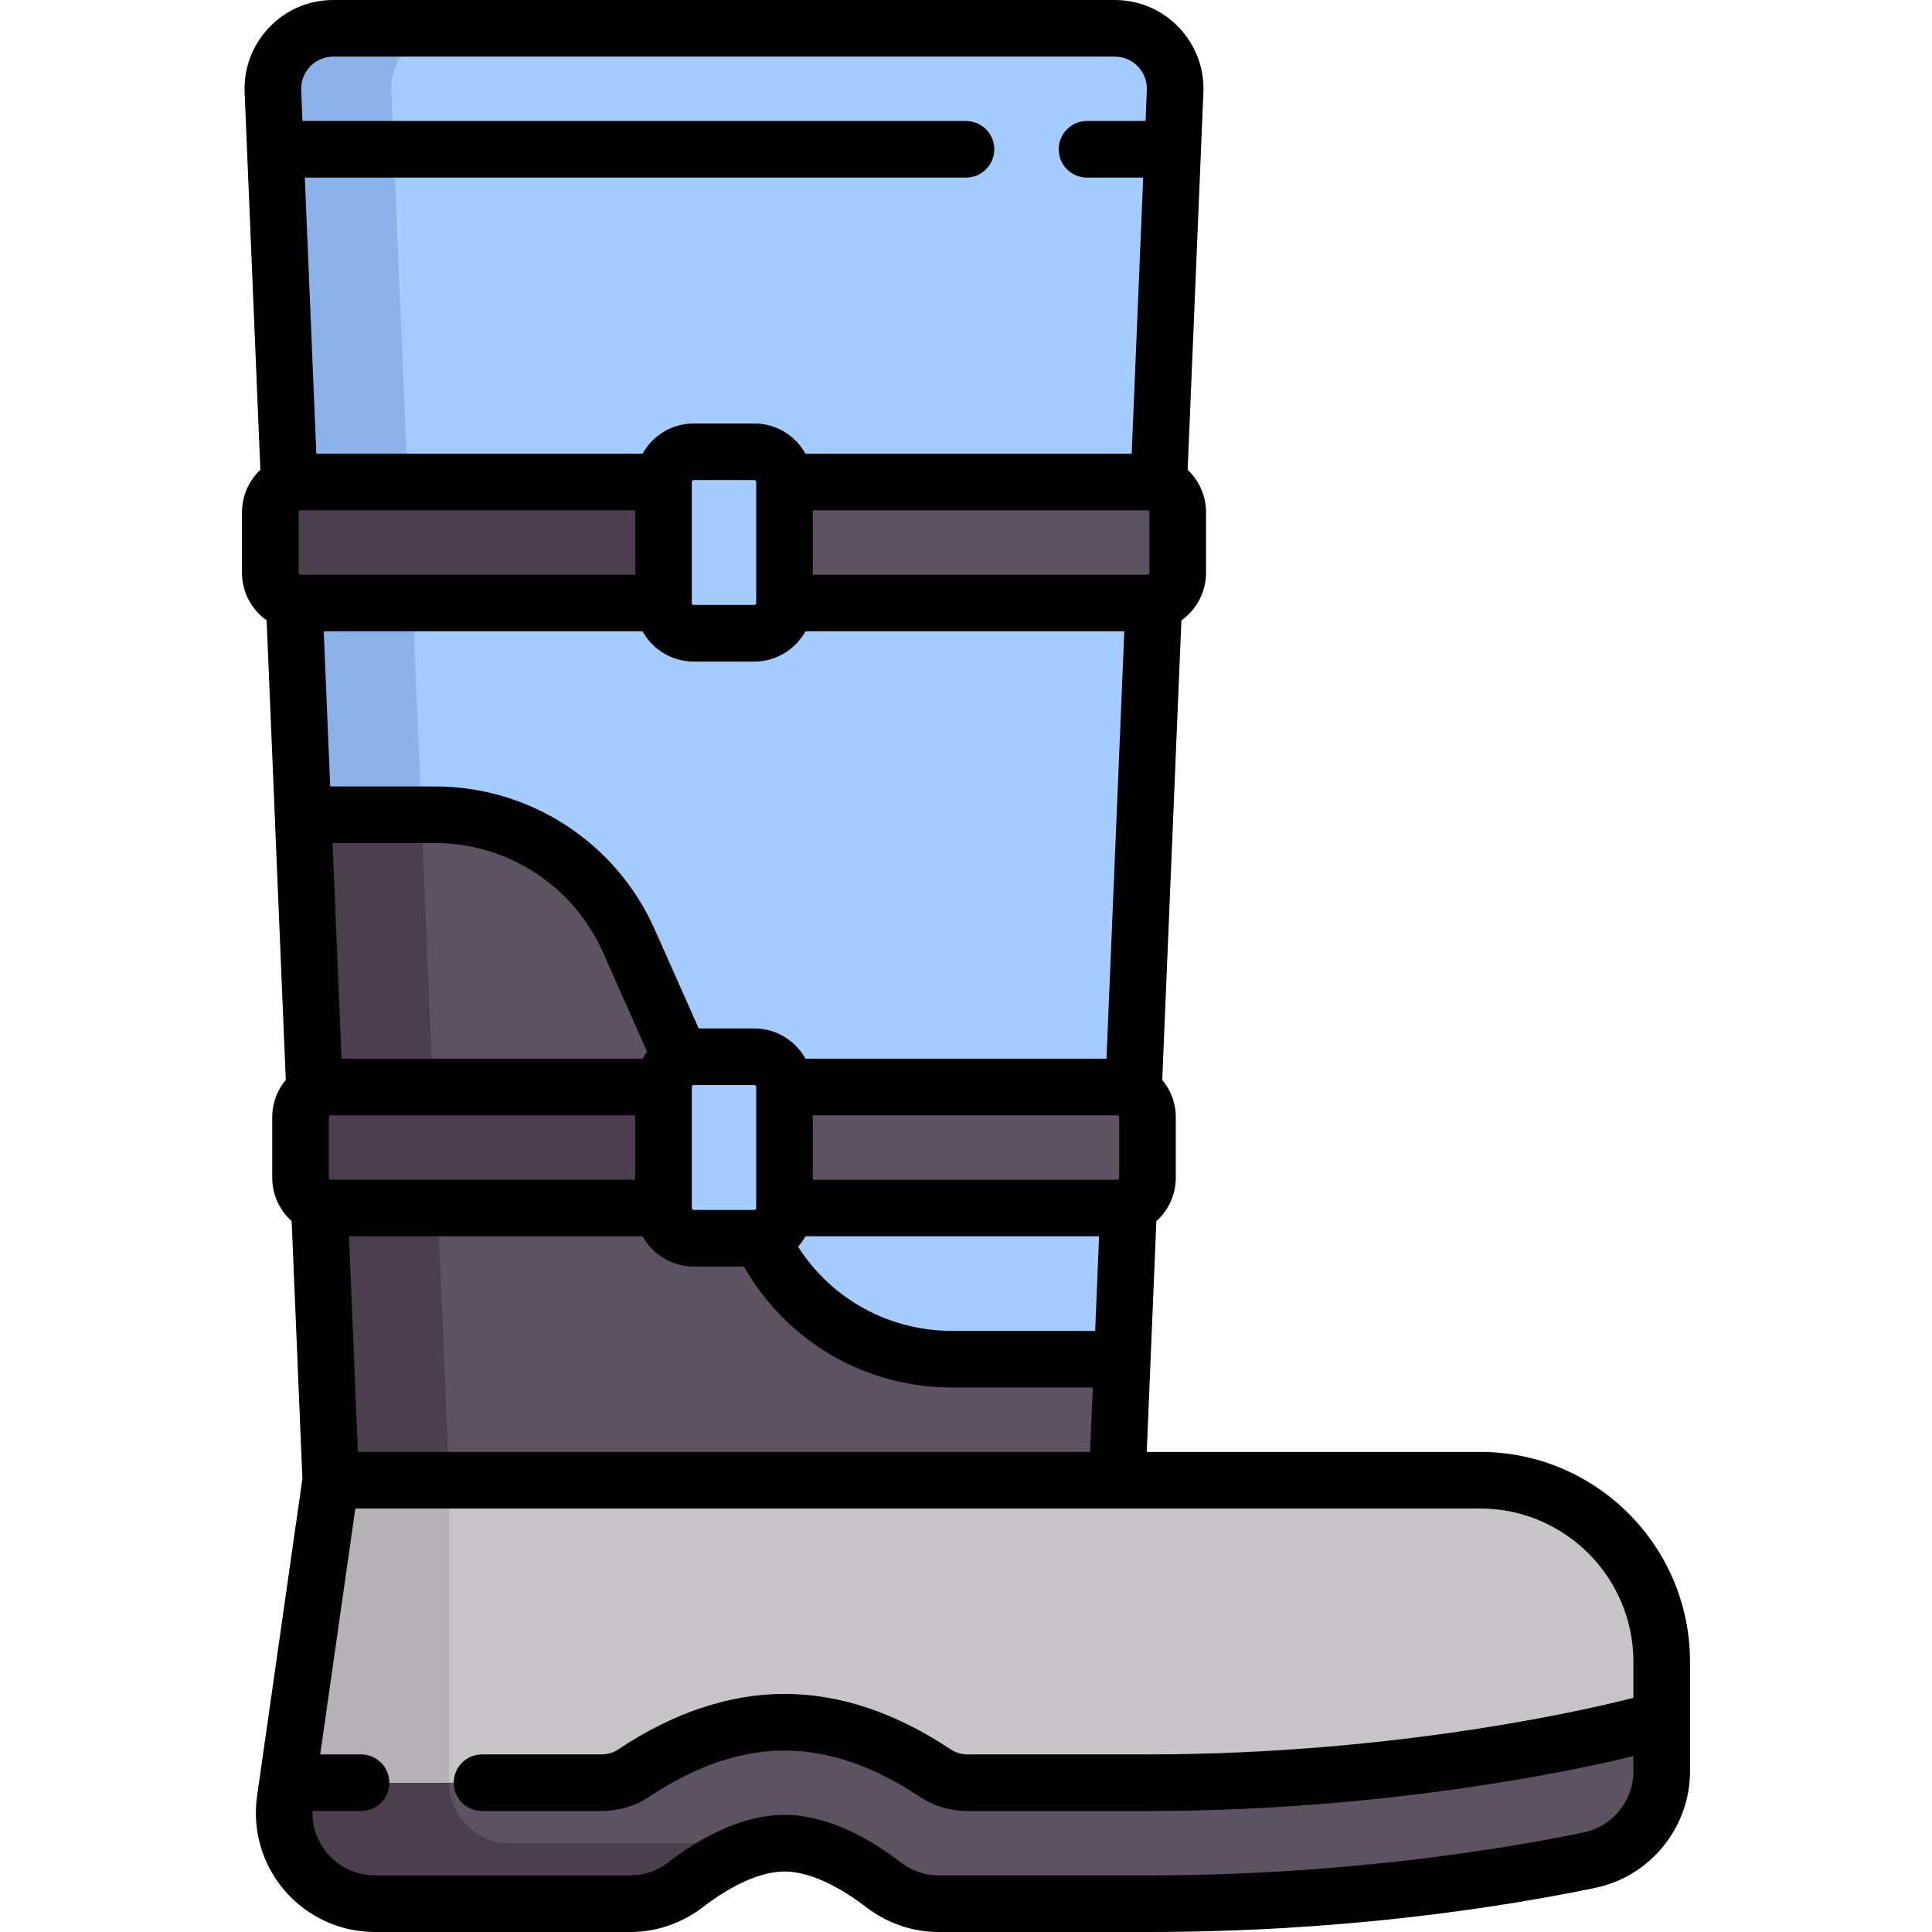 <?xml version="1.0" encoding="iso-8859-1"?>
<!-- Generator: Adobe Illustrator 19.0.0, SVG Export Plug-In . SVG Version: 6.00 Build 0)  -->
<svg xmlns="http://www.w3.org/2000/svg" xmlns:xlink="http://www.w3.org/1999/xlink" version="1.1" id="Capa_1" x="0px" y="0px" viewBox="0 0 512 512" style="enable-background:new 0 0 512 512;" xml:space="preserve" width="512" height="512">
<g>
	<g>
		<path style="fill:#A4CCFF;" d="M295.399,7.5H88.343c-9.116,0-16.398,7.591-16.019,16.7l15.337,368.075h208.419L311.417,24.2    C311.797,15.091,304.515,7.5,295.399,7.5z"/>
		<path style="fill:#8BB3EA;" d="M119.726,7.5H88.343c-9.116,0-16.398,7.591-16.019,16.7l15.337,368.075h31.383L103.708,24.2    C103.328,15.091,110.61,7.5,119.726,7.5z"/>
		<path style="fill:#5D5360;" d="M252.386,360.21c-21.418,0-40.894-12.182-50.315-31.271l-0.354-0.794h-25.879v-48.097h4.454    l-0.003-0.007l-13.688-30.798c-9.006-20.264-29.102-33.323-51.277-33.323H80.313l7.348,176.355h208.419l1.336-32.065H252.386z"/>
		<path style="fill:#C8C5C9;" d="M99.357,504.5h67.818c5.292,0,10.383-1.846,14.578-5.072c6.107-4.697,16.129-10.96,26.149-10.96    c10.02,0,20.04,6.263,26.146,10.96c4.195,3.227,9.286,5.073,14.579,5.073h55.468c52.171,0,94.155-6.791,117.115-11.533    c11.182-2.31,19.16-12.133,19.16-23.552v-29.044c0-26.563-21.534-48.097-48.097-48.097H87.661L75.55,477.051    C73.481,491.538,84.722,504.5,99.357,504.5z"/>
		<path style="fill:#5D5360;" d="M440.371,469.415v-13.768c-26.928,7.082-74.924,16.789-136.274,16.789h-47.588    c-3.075,0-6.1-0.842-8.657-2.548c-10.275-6.854-24.264-13.484-39.949-13.484s-29.677,6.63-39.952,13.484    c-2.557,1.706-5.583,2.548-8.657,2.548H76.21l-0.66,4.615c-2.07,14.487,9.172,27.449,23.807,27.449h67.819    c5.292,0,10.383-1.846,14.578-5.072c6.107-4.697,16.129-10.96,26.149-10.96c10.02,0,20.04,6.263,26.146,10.96    c4.195,3.227,9.286,5.073,14.579,5.073h55.469c52.171,0,94.155-6.791,117.115-11.533    C432.394,490.657,440.371,480.833,440.371,469.415z"/>
		<polygon style="fill:#4B3F4E;" points="80.313,215.919 87.661,392.274 119.044,392.274 111.696,215.919   "/>
		<path style="fill:#4B3F4E;" d="M87.661,288.065c-4.427,0-8.016,3.589-8.016,8.016v16.032c0,4.427,3.589,8.016,8.016,8.016h88.177    v-32.065H87.661z"/>
		<path style="fill:#5D5360;" d="M296.081,288.065h-88.177v32.065h88.177c4.427,0,8.016-3.589,8.016-8.016v-16.032    C304.097,291.653,300.508,288.065,296.081,288.065z"/>
		<path style="fill:#4B3F4E;" d="M80.262,127.742c-4.767,0-8.633,3.589-8.633,8.016v16.032c0,4.427,3.865,8.016,8.633,8.016h94.961    v-32.065H80.262z"/>
		<path style="fill:#5D5360;" d="M303.48,127.742H208.52v32.065h94.961c4.767,0,8.633-3.589,8.633-8.016v-16.032    C312.113,131.331,308.248,127.742,303.48,127.742z"/>
		<path style="fill:#4B3F4E;" d="M119.044,472.435H76.21l-0.659,4.614c-2.07,14.488,9.171,27.45,23.807,27.45h67.819    c5.292,0,10.383-1.846,14.578-5.072c6.107-4.697,16.129-10.96,26.149-10.96h-72.827    C126.222,488.468,119.044,481.29,119.044,472.435L119.044,472.435z"/>
		<polygon style="fill:#B6B1B7;" points="119.044,472.435 119.044,392.274 87.661,392.274 76.21,472.435   "/>
	</g>
	<path d="M392.274,384.774H303.9l2.548-61.151c3.152-2.842,5.149-6.943,5.149-11.511v-16.032c0-3.765-1.35-7.219-3.589-9.909   l5.073-121.755c3.946-2.816,6.531-7.42,6.531-12.626v-16.032c0-4.432-1.878-8.426-4.868-11.256l4.166-99.99   c0.269-6.466-2.05-12.599-6.53-17.27C307.901,2.572,301.87,0,295.399,0H88.343C81.872,0,75.84,2.572,71.36,7.242   c-4.479,4.67-6.798,10.804-6.529,17.27l4.166,99.99c-2.99,2.83-4.868,6.824-4.868,11.256v16.032c0,5.206,2.586,9.811,6.532,12.627   l5.073,121.754c-2.239,2.69-3.589,6.144-3.589,9.909v16.032c0,4.569,1.997,8.67,5.149,11.512l2.844,68.273L68.125,475.99   c-1.294,9.059,1.403,18.219,7.398,25.132S90.207,512,99.357,512h67.818c6.793,0,13.595-2.354,19.15-6.627   c7.887-6.065,15.55-9.405,21.578-9.405c6.028,0,13.689,3.34,21.574,9.405c5.557,4.273,12.358,6.627,19.151,6.627h55.468   c51.28,0,92.817-6.356,118.632-11.688c14.568-3.009,25.143-16.003,25.143-30.896v-29.044   C447.871,409.715,422.931,384.774,392.274,384.774z M94.855,384.774l-2.381-57.146h77.807c2.649,4.774,7.738,8.016,13.574,8.016   h13.297c11.306,19.871,32.129,32.064,55.234,32.064h37.212l-0.711,17.065H94.855z M304.097,135.242   c0.285,0,0.516,0.232,0.516,0.517v16.032c0,0.285-0.231,0.516-0.516,0.516h-88.693v-17.065H304.097z M200.403,159.807   c0,0.285-0.231,0.516-0.516,0.516h-16.032c-0.285,0-0.516-0.231-0.516-0.516v-32.065c0-0.285,0.231-0.516,0.516-0.516h16.032   c0.285,0,0.516,0.231,0.516,0.516V159.807z M168.339,152.307H79.645c-0.285,0-0.516-0.231-0.516-0.516v-16.032   c0-0.285,0.231-0.517,0.516-0.517h88.694V152.307z M170.281,167.307c2.649,4.774,7.738,8.016,13.574,8.016h16.032   c5.836,0,10.925-3.242,13.574-8.016h84.487l-4.719,113.258h-79.768c-2.649-4.774-7.738-8.016-13.574-8.016h-14.721l-11.712-26.352   c-10.199-22.949-33.017-37.777-58.13-37.777H87.507l-1.713-41.113H170.281z M290.223,352.709h-37.837   c-16.794,0-32.012-8.429-40.893-22.317c0.75-0.847,1.416-1.768,1.968-2.763h77.807L290.223,352.709z M87.661,312.629   c-0.285,0-0.516-0.231-0.516-0.516v-16.032c0-0.285,0.231-0.516,0.516-0.516h80.678v17.064H87.661z M170.281,280.564H90.513   l-2.381-57.145h27.192c19.191,0,36.628,11.332,44.423,28.869l11.749,26.434C171.052,279.308,170.64,279.918,170.281,280.564z    M183.339,288.064c0-0.285,0.231-0.516,0.516-0.516h16.032c0.285,0,0.516,0.231,0.516,0.516v32.064   c0,0.285-0.231,0.516-0.516,0.516h-16.032c-0.285,0-0.516-0.231-0.516-0.516V288.064z M296.081,295.564   c0.285,0,0.516,0.231,0.516,0.516v16.032c0,0.285-0.231,0.516-0.516,0.516h-80.677v-17.064H296.081z M82.186,17.626   C83.81,15.933,85.997,15,88.343,15h207.056c2.346,0,4.533,0.933,6.157,2.625c1.624,1.694,2.465,3.917,2.367,6.262l-0.341,8.177   h-15.518c-4.142,0-7.5,3.358-7.5,7.5s3.358,7.5,7.5,7.5h14.893l-3.049,73.177h-86.448c-2.649-4.774-7.738-8.016-13.574-8.016   h-16.032c-5.836,0-10.925,3.242-13.574,8.016H83.833l-3.049-73.177h175.219c4.142,0,7.5-3.358,7.5-7.5s-3.358-7.5-7.5-7.5H80.159   l-0.341-8.177C79.721,21.543,80.562,19.319,82.186,17.626z M419.694,485.622C399.121,489.871,356.747,497,304.097,497h-55.468   c-3.555,0-7.015-1.216-10.006-3.517c-7.422-5.71-18.777-12.516-30.719-12.516c-11.941,0-23.297,6.806-30.722,12.515   c-2.991,2.302-6.451,3.518-10.006,3.518H99.357c-4.8,0-9.356-2.08-12.501-5.706c-2.743-3.162-4.167-7.22-4.037-11.358H95.68   c4.142,0,7.5-3.358,7.5-7.5s-3.358-7.5-7.5-7.5H84.857l9.309-65.161h298.108c22.385,0,40.597,18.211,40.597,40.597v9.567   c-7.68,1.998-60.326,14.997-128.774,14.997h-47.588c-1.678,0-3.232-0.445-4.495-1.288c-14.667-9.784-29.507-14.745-44.11-14.745   c-14.605,0-29.447,4.961-44.115,14.745c-1.262,0.842-2.816,1.287-4.495,1.287h-31.551c-4.142,0-7.5,3.358-7.5,7.5   s3.358,7.5,7.5,7.5h31.551c4.651,0,9.083-1.317,12.819-3.809c12.159-8.111,24.201-12.224,35.791-12.224   c11.588,0,23.628,4.112,35.786,12.223c3.735,2.492,8.168,3.81,12.82,3.81h47.588c63.198,0,113.212-10.766,128.774-14.535v4.015   C432.871,477.229,427.33,484.045,419.694,485.622z"/>
</g>















</svg>
